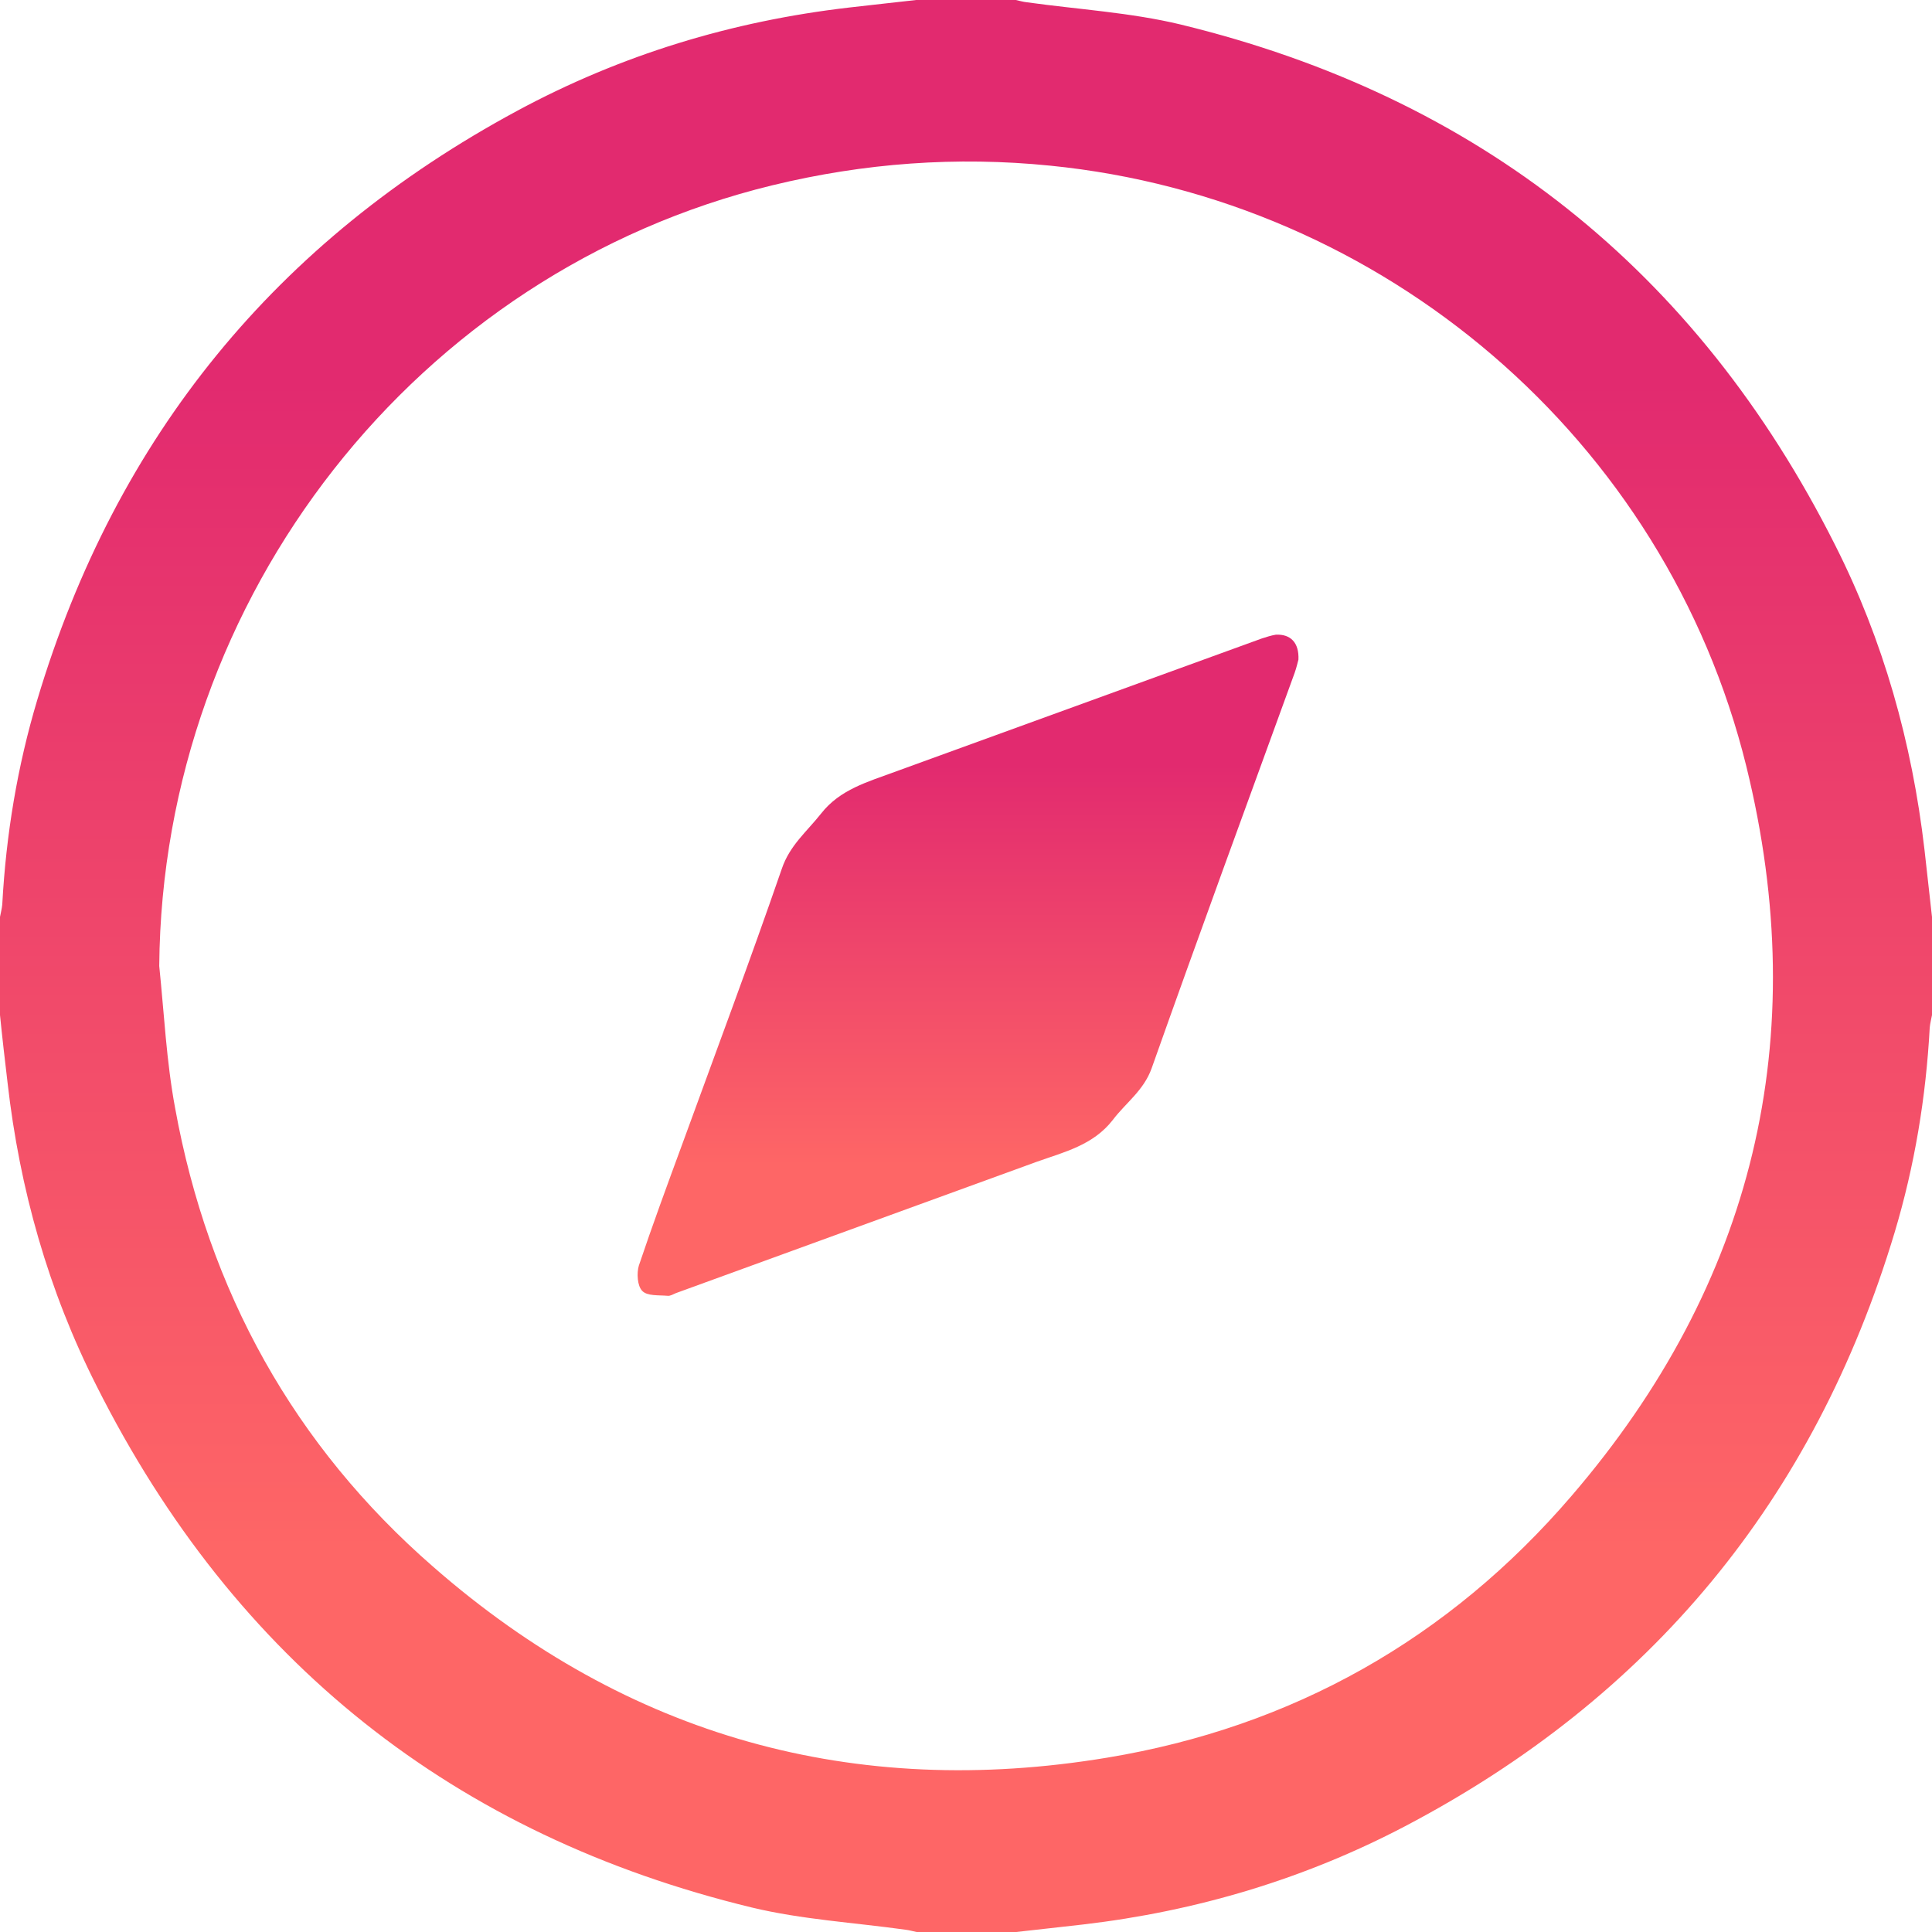 <?xml version="1.0" encoding="utf-8"?>
<!-- Generator: Adobe Illustrator 19.0.0, SVG Export Plug-In . SVG Version: 6.00 Build 0)  -->
<svg version="1.1" id="Layer_1" xmlns="http://www.w3.org/2000/svg" xmlns:xlink="http://www.w3.org/1999/xlink" x="0px" y="0px"
	 viewBox="0 0 512 512" style="enable-background:new 0 0 512 512;" xml:space="preserve">
	 	<defs>
    	<linearGradient id="myGradient" gradientTransform="rotate(90)">
      		<stop offset="20%" stop-color="rgb(226, 42, 111)" />
      		<stop offset="80%" stop-color="rgb(254, 102, 102)" />
    	</linearGradient>
	</defs>
<g id="XMLID_5_" fill="url('#myGradient')">
	<path id="XMLID_60_" d="M0,269c0-8.7,0-17.3,0-26c0.2-1.1,0.5-2.2,0.6-3.3c1-18.5,4-36.6,9.3-54.3c20.9-69.8,63.5-121.7,127.1-156
		C164.6,14.5,194,5.6,225,2c5.9-0.7,11.8-1.3,17.8-2c8.8,0,17.6,0,26.4,0c1,0.2,1.9,0.5,2.9,0.6c13.6,1.9,27.5,2.7,40.8,5.9
		c78.6,19.1,136.7,65,173.4,137.9c12.8,25.3,20.4,52.4,23.7,80.7c0.7,6,1.3,11.9,2,17.9c0,8.7,0,17.3,0,26c-0.2,1.1-0.5,2.2-0.6,3.3
		c-1,18.5-4,36.6-9.3,54.3c-21.3,70.9-64.8,123.3-129.8,157.4c-26.7,14-55.3,22.5-85.2,26c-5.9,0.7-11.8,1.3-17.8,2
		c-8.8,0-17.6,0-26.4,0c-1-0.2-2-0.5-2.9-0.6c-13.6-1.9-27.5-2.7-40.8-5.9c-78.8-19.1-136.9-65.2-173.6-138.2
		C12.8,342,5.2,315.1,2,286.9C1.3,281,0.6,275,0,269z M42.2,256c1.3,12.6,1.9,25.3,4.2,37.6c8.8,48.5,31.5,89.5,68.5,121.7
		c51.5,45,111.6,61.6,178.5,50.5c49-8.1,90.5-31.4,123.1-69.4c48.3-56.2,64-121.3,46.3-193.3c-21.4-86.8-96.2-150.4-184.5-159.2
		c-24.8-2.5-49.3-0.7-73.6,5.2C110.5,72,43,158.1,42.2,256z"/>
	<path id="XMLID_48_" d="M344.1,174.8c-0.2,0.7-0.5,2.1-1,3.5c-12.7,34.9-25.5,69.8-37.9,104.8c-2.1,5.9-6.9,9.2-10.3,13.7
		c-5.2,6.7-12.9,8.5-20.2,11.1c-31.9,11.6-63.7,23.2-95.6,34.8c-0.7,0.3-1.5,0.8-2.2,0.7c-2.3-0.2-5.4,0.1-6.7-1.3
		c-1.3-1.3-1.5-4.7-0.9-6.7c3.6-10.7,7.5-21.3,11.4-31.9c8.9-24.4,18-48.7,26.5-73.3c2.1-6.2,6.7-9.9,10.4-14.6
		c5-6.4,12.4-8.4,19.4-11c32.5-11.8,64.9-23.6,97.4-35.4c1.2-0.4,2.5-0.8,3.7-1C342,168,344.3,170.3,344.1,174.8z"/>
</g>
</svg>
